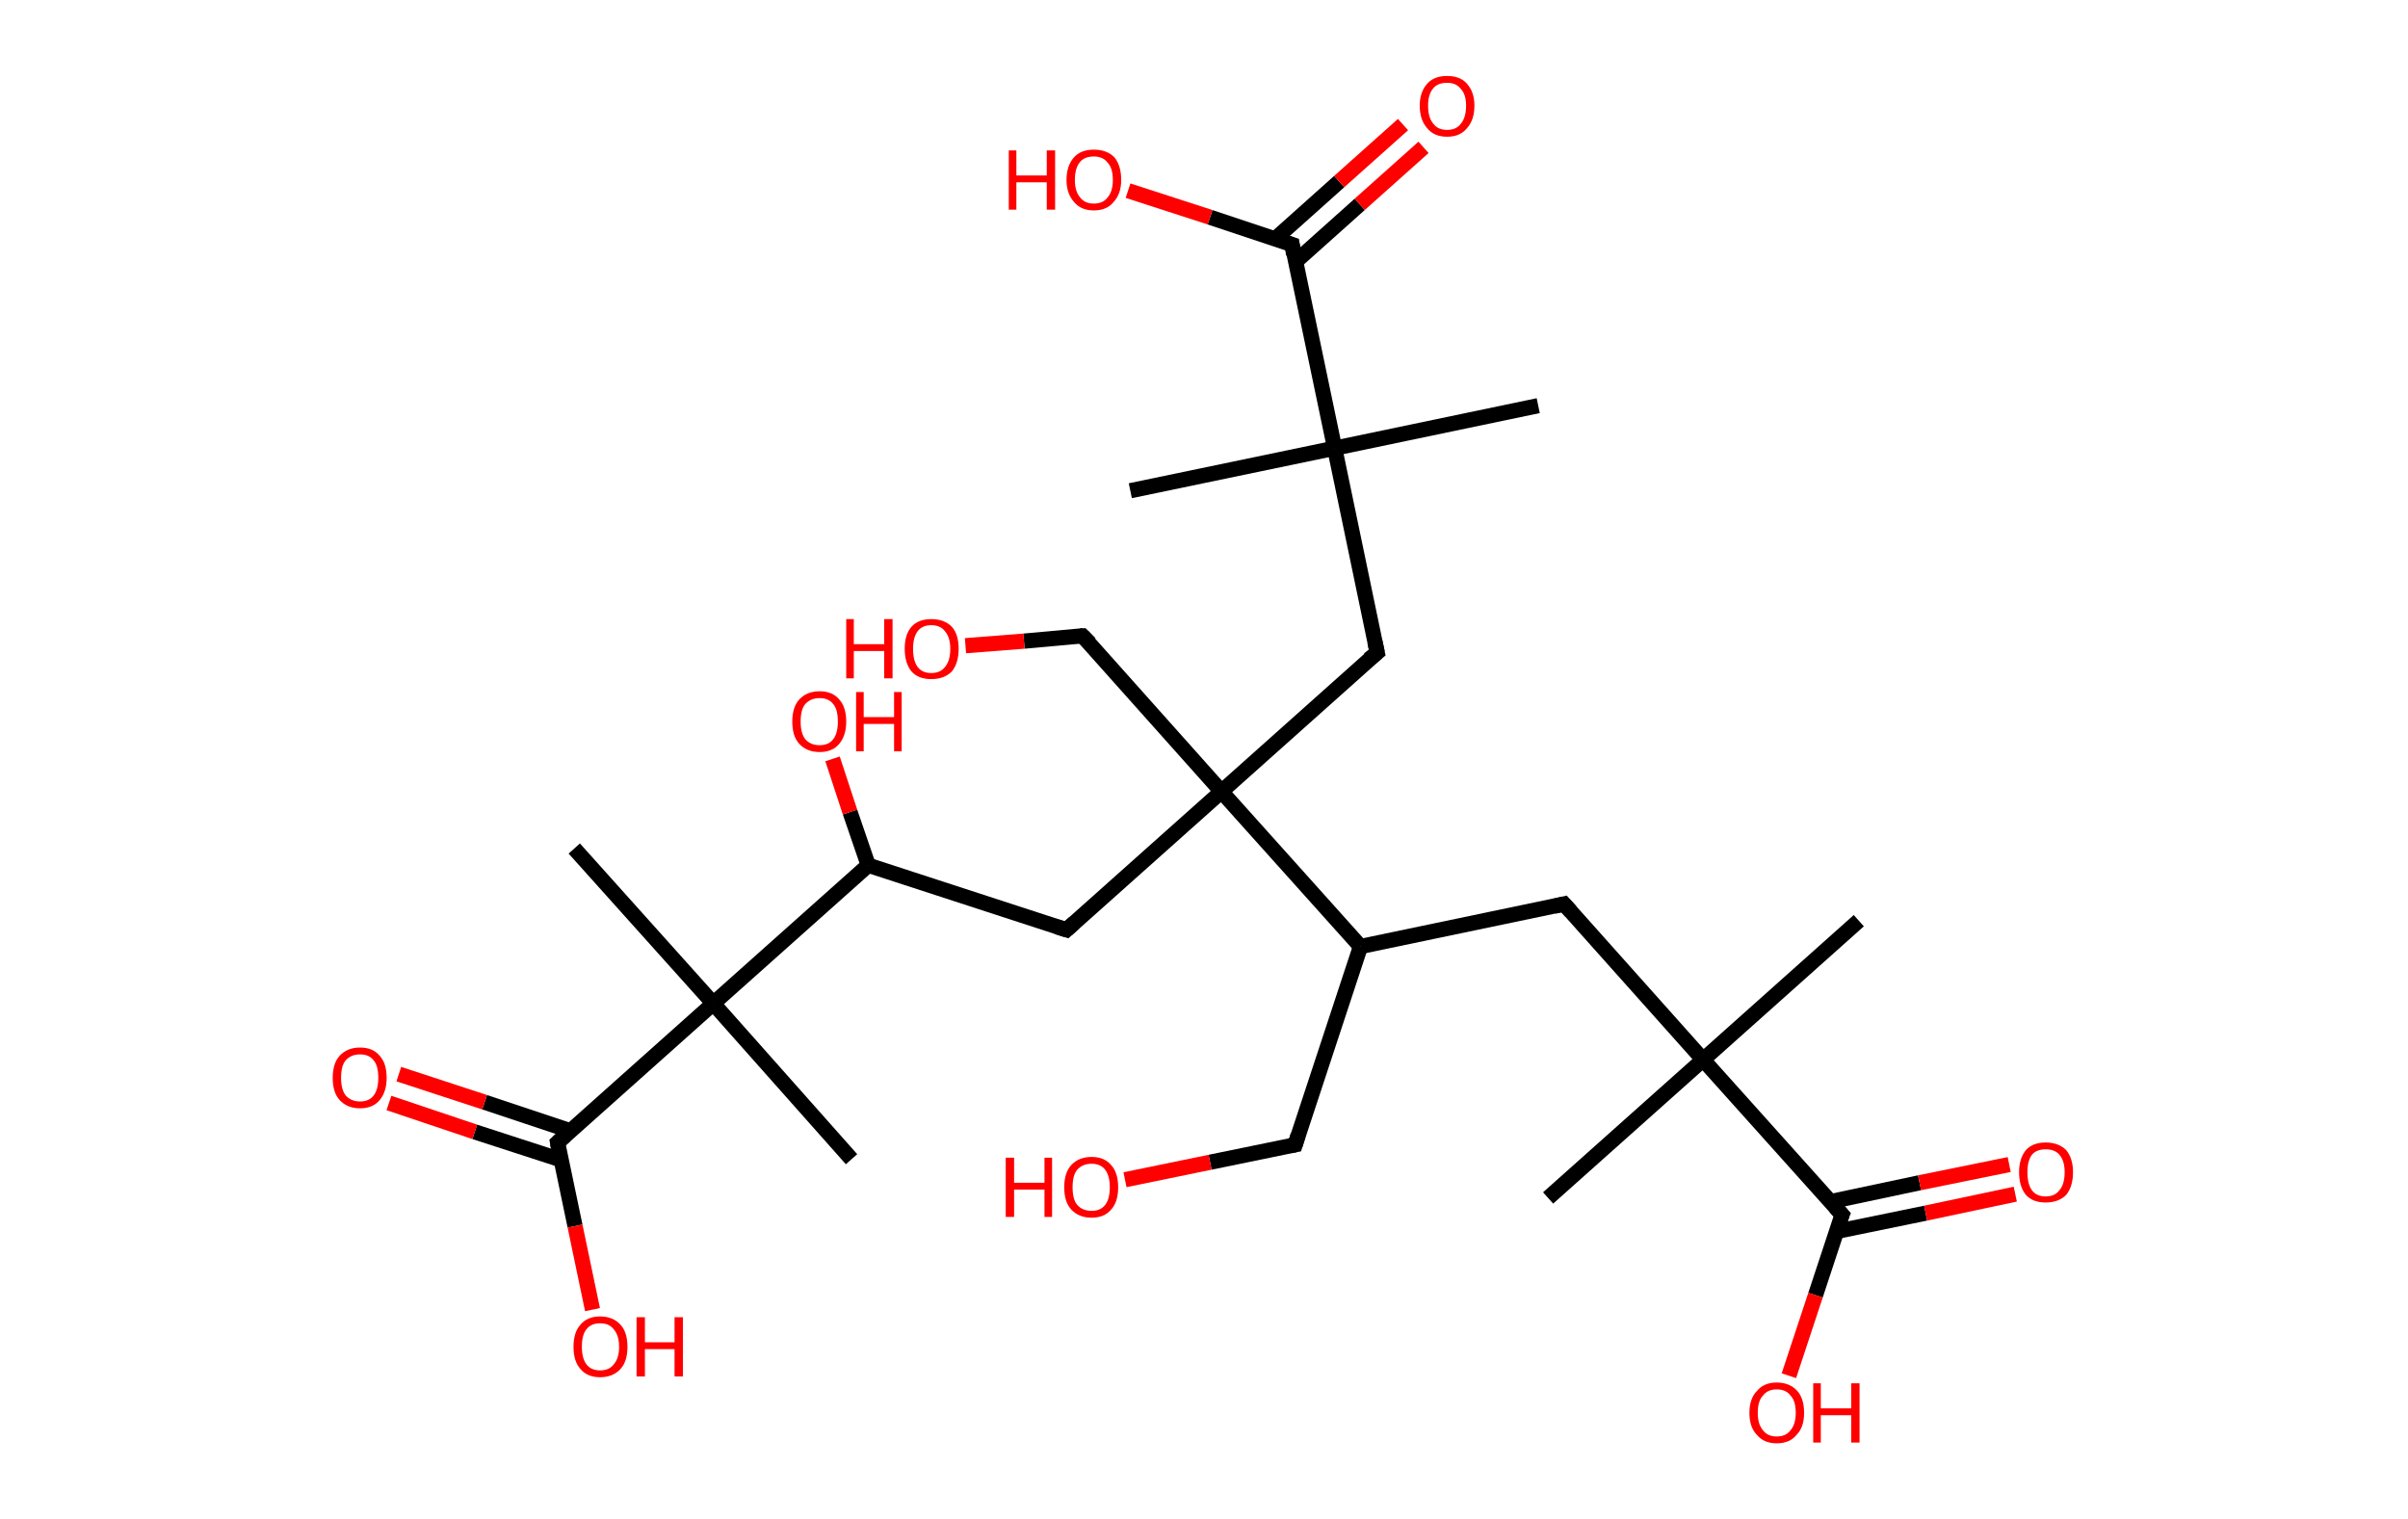 <?xml version='1.0' encoding='ASCII' standalone='yes'?>
<svg xmlns="http://www.w3.org/2000/svg" xmlns:rdkit="http://www.rdkit.org/xml" xmlns:xlink="http://www.w3.org/1999/xlink" version="1.1" baseProfile="full" xml:space="preserve" width="317px" height="200px" viewBox="0 0 317 200">
<!-- END OF HEADER -->
<rect style="opacity:1.0;fill:#FFFFFF;stroke:none" width="317.0" height="200.0" x="0.0" y="0.0"> </rect>
<path class="bond-0 atom-0 atom-1" d="M 244.7,121.2 L 224.2,139.5" style="fill:none;fill-rule:evenodd;stroke:#000000;stroke-width:2.0px;stroke-linecap:butt;stroke-linejoin:miter;stroke-opacity:1"/>
<path class="bond-1 atom-1 atom-2" d="M 224.2,139.5 L 203.8,157.7" style="fill:none;fill-rule:evenodd;stroke:#000000;stroke-width:2.0px;stroke-linecap:butt;stroke-linejoin:miter;stroke-opacity:1"/>
<path class="bond-2 atom-1 atom-3" d="M 224.2,139.5 L 205.9,119.0" style="fill:none;fill-rule:evenodd;stroke:#000000;stroke-width:2.0px;stroke-linecap:butt;stroke-linejoin:miter;stroke-opacity:1"/>
<path class="bond-3 atom-3 atom-4" d="M 205.9,119.0 L 179.1,124.6" style="fill:none;fill-rule:evenodd;stroke:#000000;stroke-width:2.0px;stroke-linecap:butt;stroke-linejoin:miter;stroke-opacity:1"/>
<path class="bond-4 atom-4 atom-5" d="M 179.1,124.6 L 170.5,150.7" style="fill:none;fill-rule:evenodd;stroke:#000000;stroke-width:2.0px;stroke-linecap:butt;stroke-linejoin:miter;stroke-opacity:1"/>
<path class="bond-5 atom-5 atom-6" d="M 170.5,150.7 L 159.3,153.0" style="fill:none;fill-rule:evenodd;stroke:#000000;stroke-width:2.0px;stroke-linecap:butt;stroke-linejoin:miter;stroke-opacity:1"/>
<path class="bond-5 atom-5 atom-6" d="M 159.3,153.0 L 148.1,155.3" style="fill:none;fill-rule:evenodd;stroke:#FF0000;stroke-width:2.0px;stroke-linecap:butt;stroke-linejoin:miter;stroke-opacity:1"/>
<path class="bond-6 atom-4 atom-7" d="M 179.1,124.6 L 160.8,104.2" style="fill:none;fill-rule:evenodd;stroke:#000000;stroke-width:2.0px;stroke-linecap:butt;stroke-linejoin:miter;stroke-opacity:1"/>
<path class="bond-7 atom-7 atom-8" d="M 160.8,104.2 L 142.5,83.7" style="fill:none;fill-rule:evenodd;stroke:#000000;stroke-width:2.0px;stroke-linecap:butt;stroke-linejoin:miter;stroke-opacity:1"/>
<path class="bond-8 atom-8 atom-9" d="M 142.5,83.7 L 134.8,84.4" style="fill:none;fill-rule:evenodd;stroke:#000000;stroke-width:2.0px;stroke-linecap:butt;stroke-linejoin:miter;stroke-opacity:1"/>
<path class="bond-8 atom-8 atom-9" d="M 134.8,84.4 L 127.1,85.0" style="fill:none;fill-rule:evenodd;stroke:#FF0000;stroke-width:2.0px;stroke-linecap:butt;stroke-linejoin:miter;stroke-opacity:1"/>
<path class="bond-9 atom-7 atom-10" d="M 160.8,104.2 L 140.4,122.4" style="fill:none;fill-rule:evenodd;stroke:#000000;stroke-width:2.0px;stroke-linecap:butt;stroke-linejoin:miter;stroke-opacity:1"/>
<path class="bond-10 atom-10 atom-11" d="M 140.4,122.4 L 114.3,113.9" style="fill:none;fill-rule:evenodd;stroke:#000000;stroke-width:2.0px;stroke-linecap:butt;stroke-linejoin:miter;stroke-opacity:1"/>
<path class="bond-11 atom-11 atom-12" d="M 114.3,113.9 L 111.9,106.9" style="fill:none;fill-rule:evenodd;stroke:#000000;stroke-width:2.0px;stroke-linecap:butt;stroke-linejoin:miter;stroke-opacity:1"/>
<path class="bond-11 atom-11 atom-12" d="M 111.9,106.9 L 109.6,99.9" style="fill:none;fill-rule:evenodd;stroke:#FF0000;stroke-width:2.0px;stroke-linecap:butt;stroke-linejoin:miter;stroke-opacity:1"/>
<path class="bond-12 atom-11 atom-13" d="M 114.3,113.9 L 93.9,132.1" style="fill:none;fill-rule:evenodd;stroke:#000000;stroke-width:2.0px;stroke-linecap:butt;stroke-linejoin:miter;stroke-opacity:1"/>
<path class="bond-13 atom-13 atom-14" d="M 93.9,132.1 L 112.1,152.6" style="fill:none;fill-rule:evenodd;stroke:#000000;stroke-width:2.0px;stroke-linecap:butt;stroke-linejoin:miter;stroke-opacity:1"/>
<path class="bond-14 atom-13 atom-15" d="M 93.9,132.1 L 75.6,111.7" style="fill:none;fill-rule:evenodd;stroke:#000000;stroke-width:2.0px;stroke-linecap:butt;stroke-linejoin:miter;stroke-opacity:1"/>
<path class="bond-15 atom-13 atom-16" d="M 93.9,132.1 L 73.4,150.4" style="fill:none;fill-rule:evenodd;stroke:#000000;stroke-width:2.0px;stroke-linecap:butt;stroke-linejoin:miter;stroke-opacity:1"/>
<path class="bond-16 atom-16 atom-17" d="M 75.2,148.9 L 63.8,145.1" style="fill:none;fill-rule:evenodd;stroke:#000000;stroke-width:2.0px;stroke-linecap:butt;stroke-linejoin:miter;stroke-opacity:1"/>
<path class="bond-16 atom-16 atom-17" d="M 63.8,145.1 L 52.5,141.4" style="fill:none;fill-rule:evenodd;stroke:#FF0000;stroke-width:2.0px;stroke-linecap:butt;stroke-linejoin:miter;stroke-opacity:1"/>
<path class="bond-16 atom-16 atom-17" d="M 73.9,152.7 L 62.5,149.0" style="fill:none;fill-rule:evenodd;stroke:#000000;stroke-width:2.0px;stroke-linecap:butt;stroke-linejoin:miter;stroke-opacity:1"/>
<path class="bond-16 atom-16 atom-17" d="M 62.5,149.0 L 51.2,145.2" style="fill:none;fill-rule:evenodd;stroke:#FF0000;stroke-width:2.0px;stroke-linecap:butt;stroke-linejoin:miter;stroke-opacity:1"/>
<path class="bond-17 atom-16 atom-18" d="M 73.4,150.4 L 75.7,161.4" style="fill:none;fill-rule:evenodd;stroke:#000000;stroke-width:2.0px;stroke-linecap:butt;stroke-linejoin:miter;stroke-opacity:1"/>
<path class="bond-17 atom-16 atom-18" d="M 75.7,161.4 L 78.0,172.4" style="fill:none;fill-rule:evenodd;stroke:#FF0000;stroke-width:2.0px;stroke-linecap:butt;stroke-linejoin:miter;stroke-opacity:1"/>
<path class="bond-18 atom-7 atom-19" d="M 160.8,104.2 L 181.3,85.9" style="fill:none;fill-rule:evenodd;stroke:#000000;stroke-width:2.0px;stroke-linecap:butt;stroke-linejoin:miter;stroke-opacity:1"/>
<path class="bond-19 atom-19 atom-20" d="M 181.3,85.9 L 175.7,59.0" style="fill:none;fill-rule:evenodd;stroke:#000000;stroke-width:2.0px;stroke-linecap:butt;stroke-linejoin:miter;stroke-opacity:1"/>
<path class="bond-20 atom-20 atom-21" d="M 175.7,59.0 L 202.5,53.4" style="fill:none;fill-rule:evenodd;stroke:#000000;stroke-width:2.0px;stroke-linecap:butt;stroke-linejoin:miter;stroke-opacity:1"/>
<path class="bond-21 atom-20 atom-22" d="M 175.7,59.0 L 148.8,64.6" style="fill:none;fill-rule:evenodd;stroke:#000000;stroke-width:2.0px;stroke-linecap:butt;stroke-linejoin:miter;stroke-opacity:1"/>
<path class="bond-22 atom-20 atom-23" d="M 175.7,59.0 L 170.1,32.2" style="fill:none;fill-rule:evenodd;stroke:#000000;stroke-width:2.0px;stroke-linecap:butt;stroke-linejoin:miter;stroke-opacity:1"/>
<path class="bond-23 atom-23 atom-24" d="M 170.5,34.5 L 179.0,26.9" style="fill:none;fill-rule:evenodd;stroke:#000000;stroke-width:2.0px;stroke-linecap:butt;stroke-linejoin:miter;stroke-opacity:1"/>
<path class="bond-23 atom-23 atom-24" d="M 179.0,26.9 L 187.4,19.4" style="fill:none;fill-rule:evenodd;stroke:#FF0000;stroke-width:2.0px;stroke-linecap:butt;stroke-linejoin:miter;stroke-opacity:1"/>
<path class="bond-23 atom-23 atom-24" d="M 167.8,31.5 L 176.3,23.9" style="fill:none;fill-rule:evenodd;stroke:#000000;stroke-width:2.0px;stroke-linecap:butt;stroke-linejoin:miter;stroke-opacity:1"/>
<path class="bond-23 atom-23 atom-24" d="M 176.3,23.9 L 184.7,16.4" style="fill:none;fill-rule:evenodd;stroke:#FF0000;stroke-width:2.0px;stroke-linecap:butt;stroke-linejoin:miter;stroke-opacity:1"/>
<path class="bond-24 atom-23 atom-25" d="M 170.1,32.2 L 159.3,28.6" style="fill:none;fill-rule:evenodd;stroke:#000000;stroke-width:2.0px;stroke-linecap:butt;stroke-linejoin:miter;stroke-opacity:1"/>
<path class="bond-24 atom-23 atom-25" d="M 159.3,28.6 L 148.5,25.1" style="fill:none;fill-rule:evenodd;stroke:#FF0000;stroke-width:2.0px;stroke-linecap:butt;stroke-linejoin:miter;stroke-opacity:1"/>
<path class="bond-25 atom-1 atom-26" d="M 224.2,139.5 L 242.5,159.9" style="fill:none;fill-rule:evenodd;stroke:#000000;stroke-width:2.0px;stroke-linecap:butt;stroke-linejoin:miter;stroke-opacity:1"/>
<path class="bond-26 atom-26 atom-27" d="M 241.8,162.1 L 253.5,159.7" style="fill:none;fill-rule:evenodd;stroke:#000000;stroke-width:2.0px;stroke-linecap:butt;stroke-linejoin:miter;stroke-opacity:1"/>
<path class="bond-26 atom-26 atom-27" d="M 253.5,159.7 L 265.3,157.2" style="fill:none;fill-rule:evenodd;stroke:#FF0000;stroke-width:2.0px;stroke-linecap:butt;stroke-linejoin:miter;stroke-opacity:1"/>
<path class="bond-26 atom-26 atom-27" d="M 240.9,158.2 L 252.7,155.7" style="fill:none;fill-rule:evenodd;stroke:#000000;stroke-width:2.0px;stroke-linecap:butt;stroke-linejoin:miter;stroke-opacity:1"/>
<path class="bond-26 atom-26 atom-27" d="M 252.7,155.7 L 264.5,153.3" style="fill:none;fill-rule:evenodd;stroke:#FF0000;stroke-width:2.0px;stroke-linecap:butt;stroke-linejoin:miter;stroke-opacity:1"/>
<path class="bond-27 atom-26 atom-28" d="M 242.5,159.9 L 239.0,170.5" style="fill:none;fill-rule:evenodd;stroke:#000000;stroke-width:2.0px;stroke-linecap:butt;stroke-linejoin:miter;stroke-opacity:1"/>
<path class="bond-27 atom-26 atom-28" d="M 239.0,170.5 L 235.5,181.1" style="fill:none;fill-rule:evenodd;stroke:#FF0000;stroke-width:2.0px;stroke-linecap:butt;stroke-linejoin:miter;stroke-opacity:1"/>
<path d="M 206.8,120.0 L 205.9,119.0 L 204.6,119.3" style="fill:none;stroke:#000000;stroke-width:2.0px;stroke-linecap:butt;stroke-linejoin:miter;stroke-opacity:1;"/>
<path d="M 170.9,149.4 L 170.5,150.7 L 170.0,150.8" style="fill:none;stroke:#000000;stroke-width:2.0px;stroke-linecap:butt;stroke-linejoin:miter;stroke-opacity:1;"/>
<path d="M 143.5,84.7 L 142.5,83.7 L 142.2,83.7" style="fill:none;stroke:#000000;stroke-width:2.0px;stroke-linecap:butt;stroke-linejoin:miter;stroke-opacity:1;"/>
<path d="M 141.4,121.5 L 140.4,122.4 L 139.1,122.0" style="fill:none;stroke:#000000;stroke-width:2.0px;stroke-linecap:butt;stroke-linejoin:miter;stroke-opacity:1;"/>
<path d="M 74.4,149.5 L 73.4,150.4 L 73.5,151.0" style="fill:none;stroke:#000000;stroke-width:2.0px;stroke-linecap:butt;stroke-linejoin:miter;stroke-opacity:1;"/>
<path d="M 180.2,86.8 L 181.3,85.9 L 181.0,84.5" style="fill:none;stroke:#000000;stroke-width:2.0px;stroke-linecap:butt;stroke-linejoin:miter;stroke-opacity:1;"/>
<path d="M 170.3,33.5 L 170.1,32.2 L 169.5,32.0" style="fill:none;stroke:#000000;stroke-width:2.0px;stroke-linecap:butt;stroke-linejoin:miter;stroke-opacity:1;"/>
<path d="M 241.6,158.9 L 242.5,159.9 L 242.3,160.4" style="fill:none;stroke:#000000;stroke-width:2.0px;stroke-linecap:butt;stroke-linejoin:miter;stroke-opacity:1;"/>
<path class="atom-6" d="M 132.4 152.4 L 133.5 152.4 L 133.5 155.7 L 137.5 155.7 L 137.5 152.4 L 138.5 152.4 L 138.5 160.2 L 137.5 160.2 L 137.5 156.6 L 133.5 156.6 L 133.5 160.2 L 132.4 160.2 L 132.4 152.4 " fill="#FF0000"/>
<path class="atom-6" d="M 140.1 156.3 Q 140.1 154.4, 141.0 153.4 Q 142.0 152.3, 143.7 152.3 Q 145.4 152.3, 146.3 153.4 Q 147.2 154.4, 147.2 156.3 Q 147.2 158.2, 146.3 159.2 Q 145.4 160.3, 143.7 160.3 Q 142.0 160.3, 141.0 159.2 Q 140.1 158.2, 140.1 156.3 M 143.7 159.4 Q 144.9 159.4, 145.5 158.6 Q 146.1 157.8, 146.1 156.3 Q 146.1 154.8, 145.5 154.0 Q 144.9 153.2, 143.7 153.2 Q 142.5 153.2, 141.8 154.0 Q 141.2 154.7, 141.2 156.3 Q 141.2 157.9, 141.8 158.6 Q 142.5 159.4, 143.7 159.4 " fill="#FF0000"/>
<path class="atom-9" d="M 111.4 81.5 L 112.4 81.5 L 112.4 84.8 L 116.4 84.8 L 116.4 81.5 L 117.5 81.5 L 117.5 89.3 L 116.4 89.3 L 116.4 85.7 L 112.4 85.7 L 112.4 89.3 L 111.4 89.3 L 111.4 81.5 " fill="#FF0000"/>
<path class="atom-9" d="M 119.1 85.4 Q 119.1 83.5, 120.0 82.5 Q 120.9 81.5, 122.6 81.5 Q 124.3 81.5, 125.3 82.5 Q 126.2 83.5, 126.2 85.4 Q 126.2 87.3, 125.3 88.4 Q 124.3 89.4, 122.6 89.4 Q 120.9 89.4, 120.0 88.4 Q 119.1 87.3, 119.1 85.4 M 122.6 88.6 Q 123.8 88.6, 124.4 87.8 Q 125.1 87.0, 125.1 85.4 Q 125.1 83.9, 124.4 83.1 Q 123.8 82.3, 122.6 82.3 Q 121.4 82.3, 120.8 83.1 Q 120.2 83.9, 120.2 85.4 Q 120.2 87.0, 120.8 87.8 Q 121.4 88.6, 122.6 88.6 " fill="#FF0000"/>
<path class="atom-12" d="M 104.3 95.0 Q 104.3 93.1, 105.2 92.1 Q 106.2 91.0, 107.9 91.0 Q 109.6 91.0, 110.5 92.1 Q 111.4 93.1, 111.4 95.0 Q 111.4 96.8, 110.5 97.9 Q 109.6 99.0, 107.9 99.0 Q 106.2 99.0, 105.2 97.9 Q 104.3 96.9, 104.3 95.0 M 107.9 98.1 Q 109.1 98.1, 109.7 97.3 Q 110.3 96.5, 110.3 95.0 Q 110.3 93.4, 109.7 92.7 Q 109.1 91.9, 107.9 91.9 Q 106.7 91.9, 106.0 92.7 Q 105.4 93.4, 105.4 95.0 Q 105.4 96.5, 106.0 97.3 Q 106.7 98.1, 107.9 98.1 " fill="#FF0000"/>
<path class="atom-12" d="M 112.7 91.1 L 113.7 91.1 L 113.7 94.4 L 117.7 94.4 L 117.7 91.1 L 118.7 91.1 L 118.7 98.9 L 117.7 98.9 L 117.7 95.3 L 113.7 95.3 L 113.7 98.9 L 112.7 98.9 L 112.7 91.1 " fill="#FF0000"/>
<path class="atom-17" d="M 43.8 141.9 Q 43.8 140.0, 44.7 139.0 Q 45.7 137.9, 47.4 137.9 Q 49.1 137.9, 50.0 139.0 Q 50.9 140.0, 50.9 141.9 Q 50.9 143.7, 50.0 144.8 Q 49.1 145.9, 47.4 145.9 Q 45.7 145.9, 44.7 144.8 Q 43.8 143.8, 43.8 141.9 M 47.4 145.0 Q 48.6 145.0, 49.2 144.2 Q 49.8 143.4, 49.8 141.9 Q 49.8 140.3, 49.2 139.6 Q 48.6 138.8, 47.4 138.8 Q 46.2 138.8, 45.5 139.6 Q 44.9 140.3, 44.9 141.9 Q 44.9 143.4, 45.5 144.2 Q 46.2 145.0, 47.4 145.0 " fill="#FF0000"/>
<path class="atom-18" d="M 75.5 177.3 Q 75.5 175.4, 76.4 174.4 Q 77.3 173.3, 79.0 173.3 Q 80.7 173.3, 81.7 174.4 Q 82.6 175.4, 82.6 177.3 Q 82.6 179.2, 81.7 180.2 Q 80.7 181.3, 79.0 181.3 Q 77.3 181.3, 76.4 180.2 Q 75.5 179.2, 75.5 177.3 M 79.0 180.4 Q 80.2 180.4, 80.8 179.6 Q 81.5 178.8, 81.5 177.3 Q 81.5 175.8, 80.8 175.0 Q 80.2 174.2, 79.0 174.2 Q 77.8 174.2, 77.2 175.0 Q 76.6 175.7, 76.6 177.3 Q 76.6 178.8, 77.2 179.6 Q 77.8 180.4, 79.0 180.4 " fill="#FF0000"/>
<path class="atom-18" d="M 83.8 173.4 L 84.9 173.4 L 84.9 176.7 L 88.8 176.7 L 88.8 173.4 L 89.9 173.4 L 89.9 181.2 L 88.8 181.2 L 88.8 177.6 L 84.9 177.6 L 84.9 181.2 L 83.8 181.2 L 83.8 173.4 " fill="#FF0000"/>
<path class="atom-24" d="M 186.9 13.9 Q 186.9 12.1, 187.9 11.0 Q 188.8 10.0, 190.5 10.0 Q 192.2 10.0, 193.1 11.0 Q 194.1 12.1, 194.1 13.9 Q 194.1 15.8, 193.1 16.9 Q 192.2 18.0, 190.5 18.0 Q 188.8 18.0, 187.9 16.9 Q 186.9 15.8, 186.9 13.9 M 190.5 17.1 Q 191.7 17.1, 192.3 16.3 Q 193.0 15.5, 193.0 13.9 Q 193.0 12.4, 192.3 11.7 Q 191.7 10.9, 190.5 10.9 Q 189.3 10.9, 188.7 11.6 Q 188.0 12.4, 188.0 13.9 Q 188.0 15.5, 188.7 16.3 Q 189.3 17.1, 190.5 17.1 " fill="#FF0000"/>
<path class="atom-25" d="M 132.8 19.8 L 133.8 19.8 L 133.8 23.1 L 137.8 23.1 L 137.8 19.8 L 138.9 19.8 L 138.9 27.6 L 137.8 27.6 L 137.8 24.0 L 133.8 24.0 L 133.8 27.6 L 132.8 27.6 L 132.8 19.8 " fill="#FF0000"/>
<path class="atom-25" d="M 140.4 23.7 Q 140.4 21.8, 141.4 20.7 Q 142.3 19.7, 144.0 19.7 Q 145.7 19.7, 146.7 20.7 Q 147.6 21.8, 147.6 23.7 Q 147.6 25.5, 146.6 26.6 Q 145.7 27.7, 144.0 27.7 Q 142.3 27.7, 141.4 26.6 Q 140.4 25.5, 140.4 23.7 M 144.0 26.8 Q 145.2 26.8, 145.8 26.0 Q 146.5 25.2, 146.5 23.7 Q 146.5 22.1, 145.8 21.4 Q 145.2 20.6, 144.0 20.6 Q 142.8 20.6, 142.2 21.3 Q 141.5 22.1, 141.5 23.7 Q 141.5 25.2, 142.2 26.0 Q 142.8 26.8, 144.0 26.8 " fill="#FF0000"/>
<path class="atom-27" d="M 265.8 154.3 Q 265.8 152.5, 266.7 151.4 Q 267.6 150.4, 269.3 150.4 Q 271.0 150.4, 272.0 151.4 Q 272.9 152.5, 272.9 154.3 Q 272.9 156.2, 272.0 157.3 Q 271.0 158.3, 269.3 158.3 Q 267.6 158.3, 266.7 157.3 Q 265.8 156.2, 265.8 154.3 M 269.3 157.5 Q 270.5 157.5, 271.1 156.7 Q 271.8 155.9, 271.8 154.3 Q 271.8 152.8, 271.1 152.0 Q 270.5 151.3, 269.3 151.3 Q 268.1 151.3, 267.5 152.0 Q 266.9 152.8, 266.9 154.3 Q 266.9 155.9, 267.5 156.7 Q 268.1 157.5, 269.3 157.5 " fill="#FF0000"/>
<path class="atom-28" d="M 230.3 186.0 Q 230.3 184.1, 231.3 183.1 Q 232.2 182.0, 233.9 182.0 Q 235.6 182.0, 236.6 183.1 Q 237.5 184.1, 237.5 186.0 Q 237.5 187.9, 236.5 188.9 Q 235.6 190.0, 233.9 190.0 Q 232.2 190.0, 231.3 188.9 Q 230.3 187.9, 230.3 186.0 M 233.9 189.1 Q 235.1 189.1, 235.7 188.3 Q 236.4 187.5, 236.4 186.0 Q 236.4 184.4, 235.7 183.7 Q 235.1 182.9, 233.9 182.9 Q 232.7 182.9, 232.1 183.7 Q 231.4 184.4, 231.4 186.0 Q 231.4 187.5, 232.1 188.3 Q 232.7 189.1, 233.9 189.1 " fill="#FF0000"/>
<path class="atom-28" d="M 238.7 182.1 L 239.7 182.1 L 239.7 185.4 L 243.7 185.4 L 243.7 182.1 L 244.8 182.1 L 244.8 189.9 L 243.7 189.9 L 243.7 186.3 L 239.7 186.3 L 239.7 189.9 L 238.7 189.9 L 238.7 182.1 " fill="#FF0000"/>
</svg>
